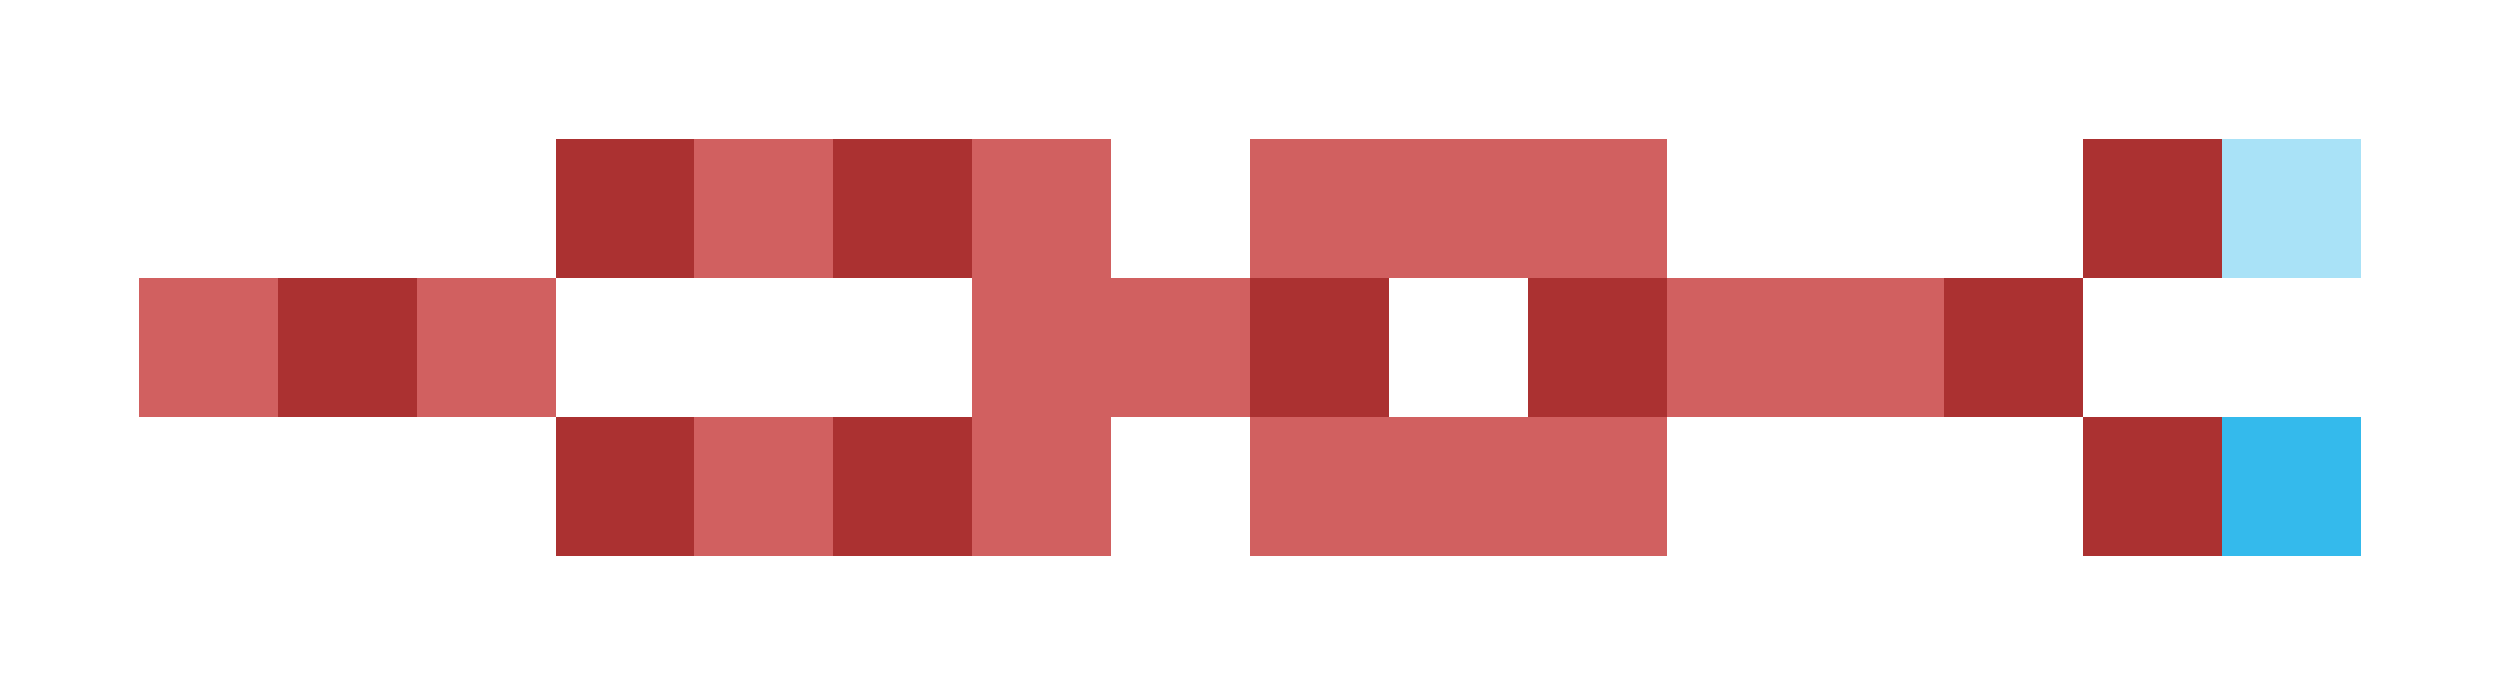 <svg xmlns="http://www.w3.org/2000/svg" shape-rendering="crispEdges" viewBox="0 -0.5 18 5">
    <path stroke="#ab3131" d="M4 1h1m1 0h1m8 0h1M2 2h1m6 0h1m1 0h1m2 0h1M4 3h1m1 0h1m8 0h1"/>
    <path stroke="#d16060" d="M5 1h1m1 0h1m1 0h3M1 2h1m1 0h1m3 0h2m3 0h2M5 3h1m1 0h1m1 0h3"/>
    <path stroke="#a9e2f7" d="M16 1h1"/>
    <path stroke="#34baec" d="M16 3h1"/>
</svg>
